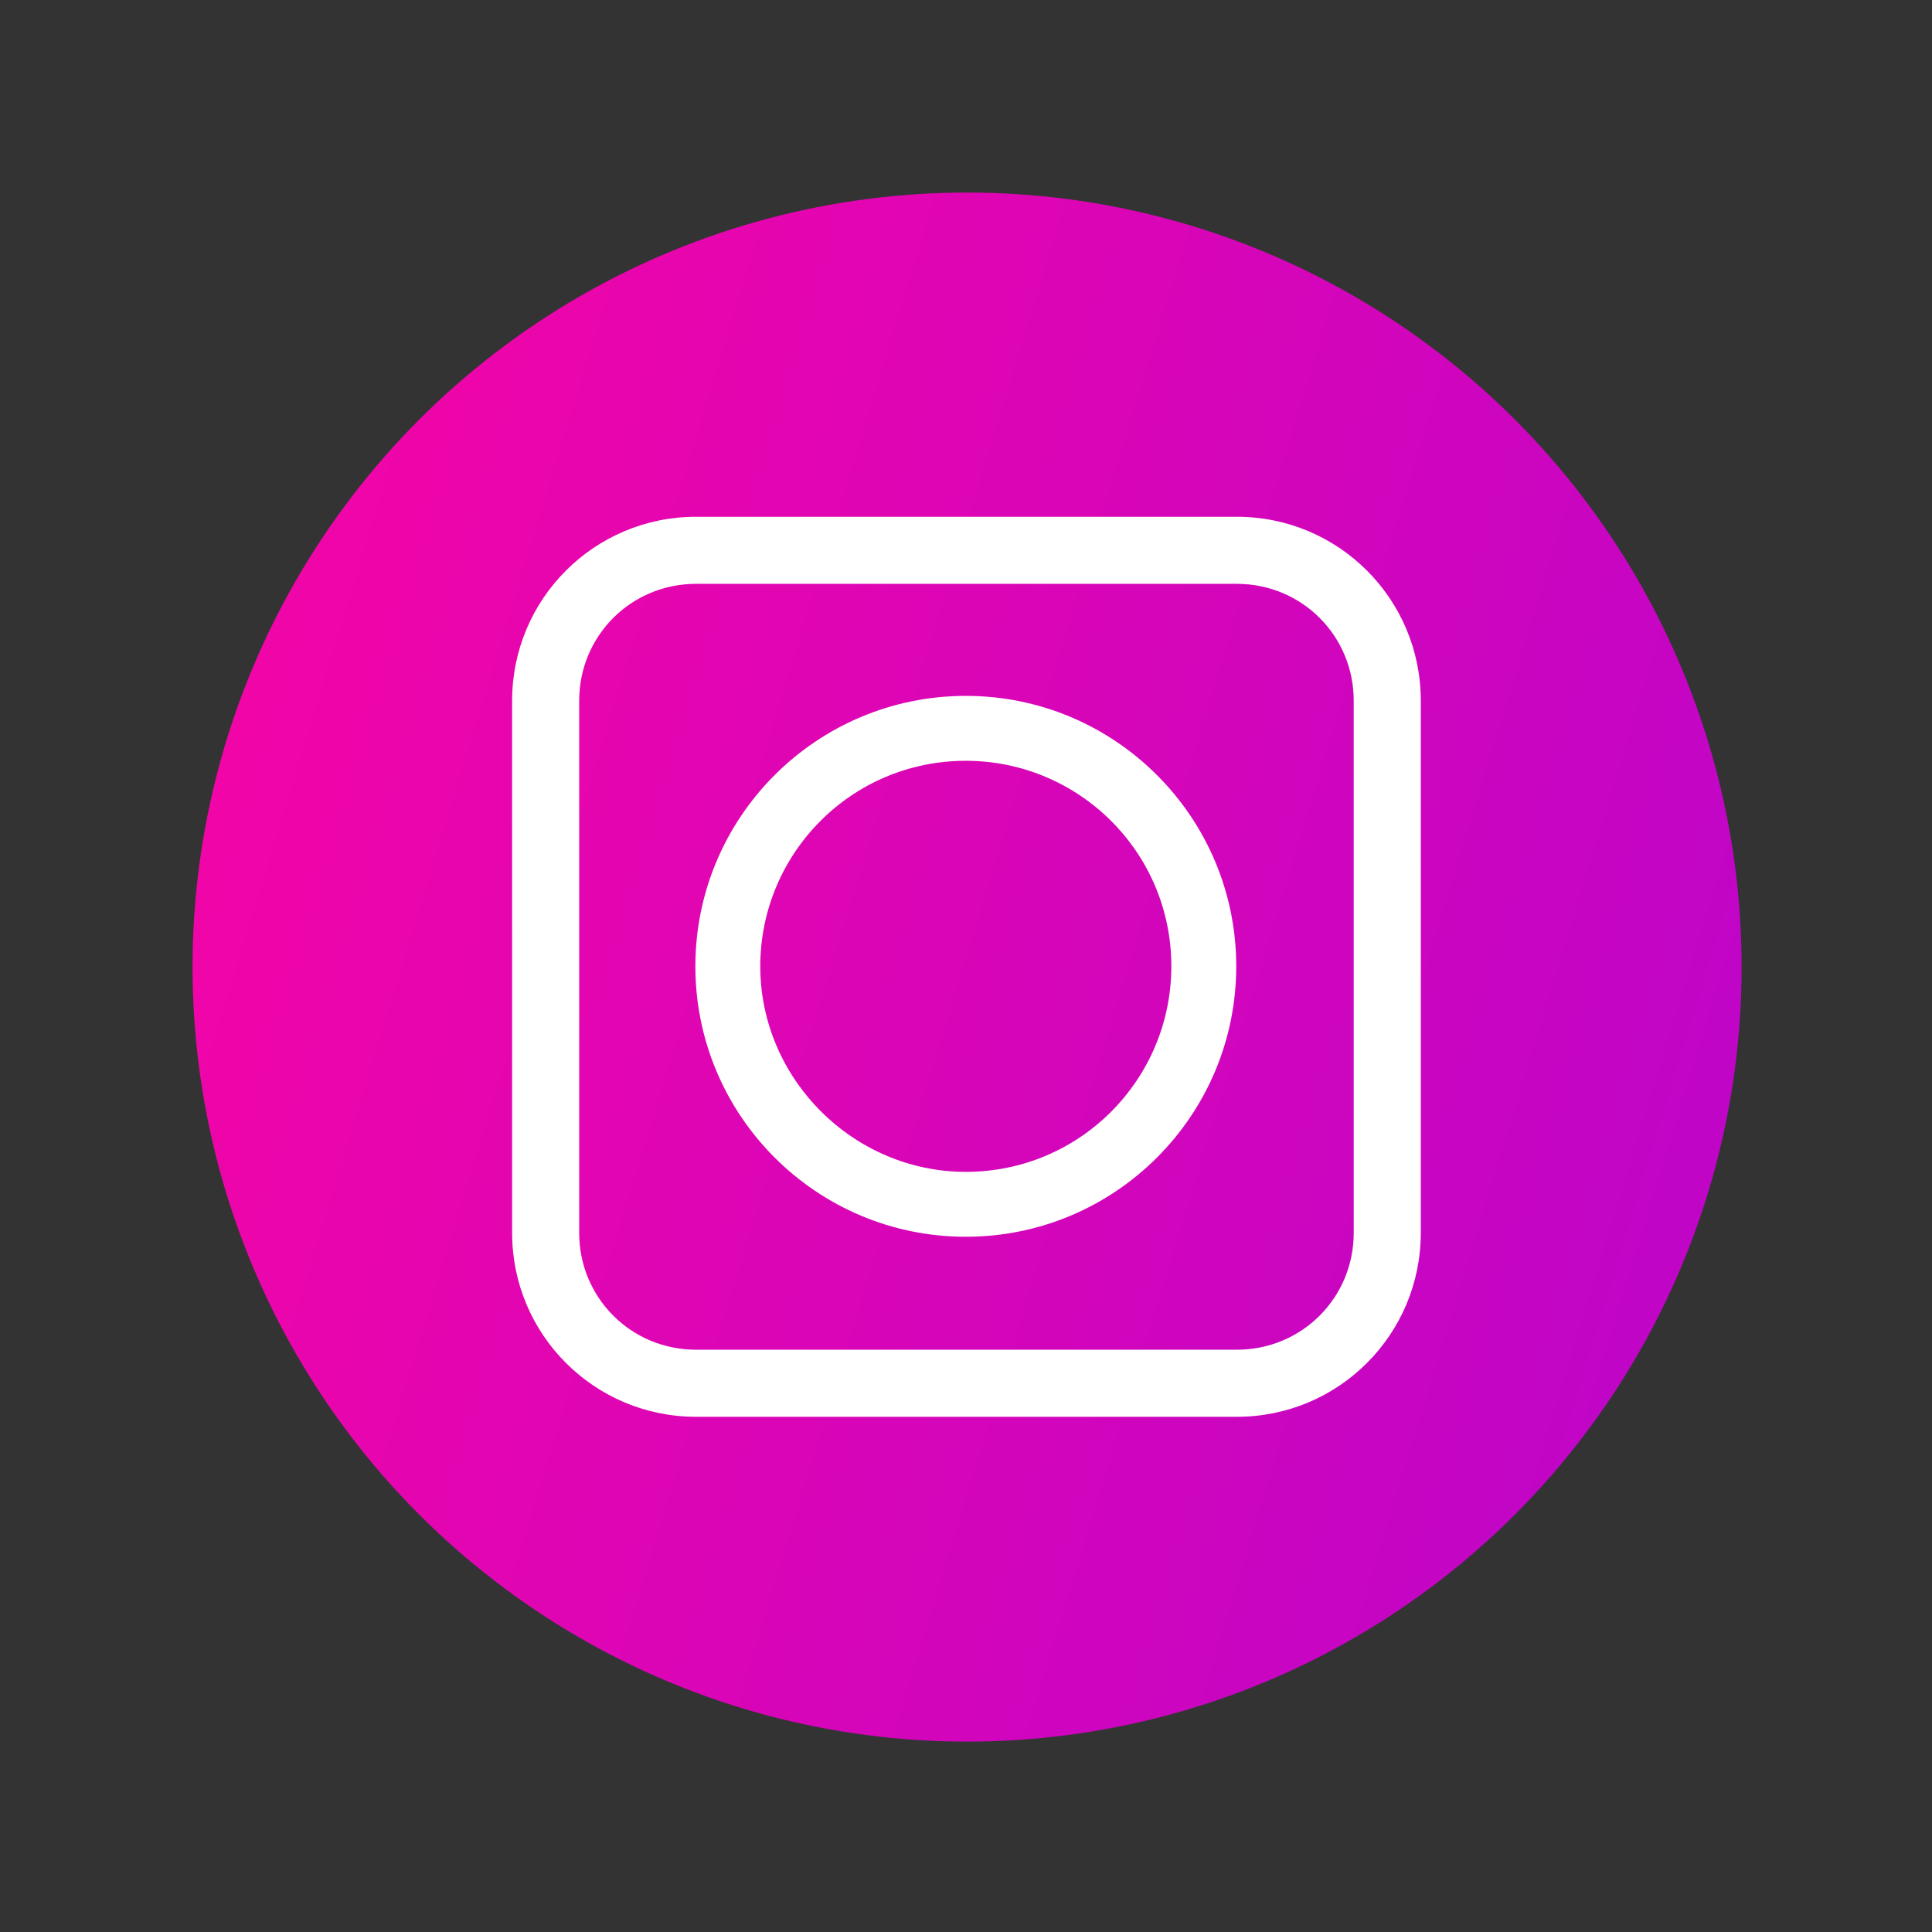 <?xml version="1.0" encoding="utf-8"?>
<!-- Generator: Adobe Illustrator 21.0.0, SVG Export Plug-In . SVG Version: 6.00 Build 0)  -->
<svg version="1.1" id="Gruppe_423" xmlns="http://www.w3.org/2000/svg" xmlns:xlink="http://www.w3.org/1999/xlink" x="0px" y="0px"
	 viewBox="0 0 89.3 89.3" style="enable-background:new 0 0 89.3 89.3;" xml:space="preserve">
<rect x="0" y="0" width="89.3" height="89.3" fill="#333333" stroke="none"/>
<style type="text/css">
	.st0{fill:url(#Ellipse_29_1_);}
	.st1{fill:#FFFFFF;stroke:#FFFFFF;stroke-width:1.073;stroke-miterlimit:10;}
	.st2{fill:#FFFFFF;}
</style>
<linearGradient id="Ellipse_29_1_" gradientUnits="userSpaceOnUse" x1="25.725" y1="65.436" x2="25.761" y2="63.039" gradientTransform="matrix(20.889 -68.42 -68.418 -20.889 3949.951 3161.697)">
	<stop  offset="0" style="stop-color:#F20533"/>
	<stop  offset="0" style="stop-color:#F105A8"/>
	<stop  offset="1" style="stop-color:#7B05F2"/>
</linearGradient>
<ellipse id="Ellipse_29" class="st0" cx="44.7" cy="44.7" rx="35.8" ry="35.8"/>
<g id="Gruppe_422" transform="translate(23.571 24.986)">
	<path id="Pfad_109" class="st1" d="M31.1,1.1L31.1,1.1z"/>
	<g id="Gruppe_421" transform="translate(8.47 8.279)">
		<path id="Pfad_110" class="st2" d="M12.6,23.9c6.9,0,12.5-5.6,12.5-12.5c0-6.9-5.6-12.5-12.5-12.5S0.1,4.5,0.1,11.4c0,0,0,0,0,0
			C0.1,18.3,5.7,23.9,12.6,23.9z M3.1,11.4c0-5.2,4.2-9.5,9.5-9.5c5.2,0,9.5,4.2,9.5,9.5c0,5.2-4.2,9.5-9.5,9.5
			C7.4,20.9,3.1,16.6,3.1,11.4z"/>
	</g>
	<path id="Pfad_111" class="st2" d="M33.6,40.5h-25c-4.7,0-8.5-3.8-8.5-8.5V7.4c0-4.7,3.8-8.5,8.5-8.5h25c4.7,0,8.5,3.8,8.5,8.5V32
		C42.1,36.7,38.3,40.5,33.6,40.5z M8.6,2c-3,0-5.4,2.4-5.4,5.4V32c0,3,2.4,5.4,5.4,5.4h25c3,0,5.4-2.4,5.4-5.4V7.4
		c0-3-2.4-5.4-5.4-5.4H8.6z"/>
</g>
</svg>
